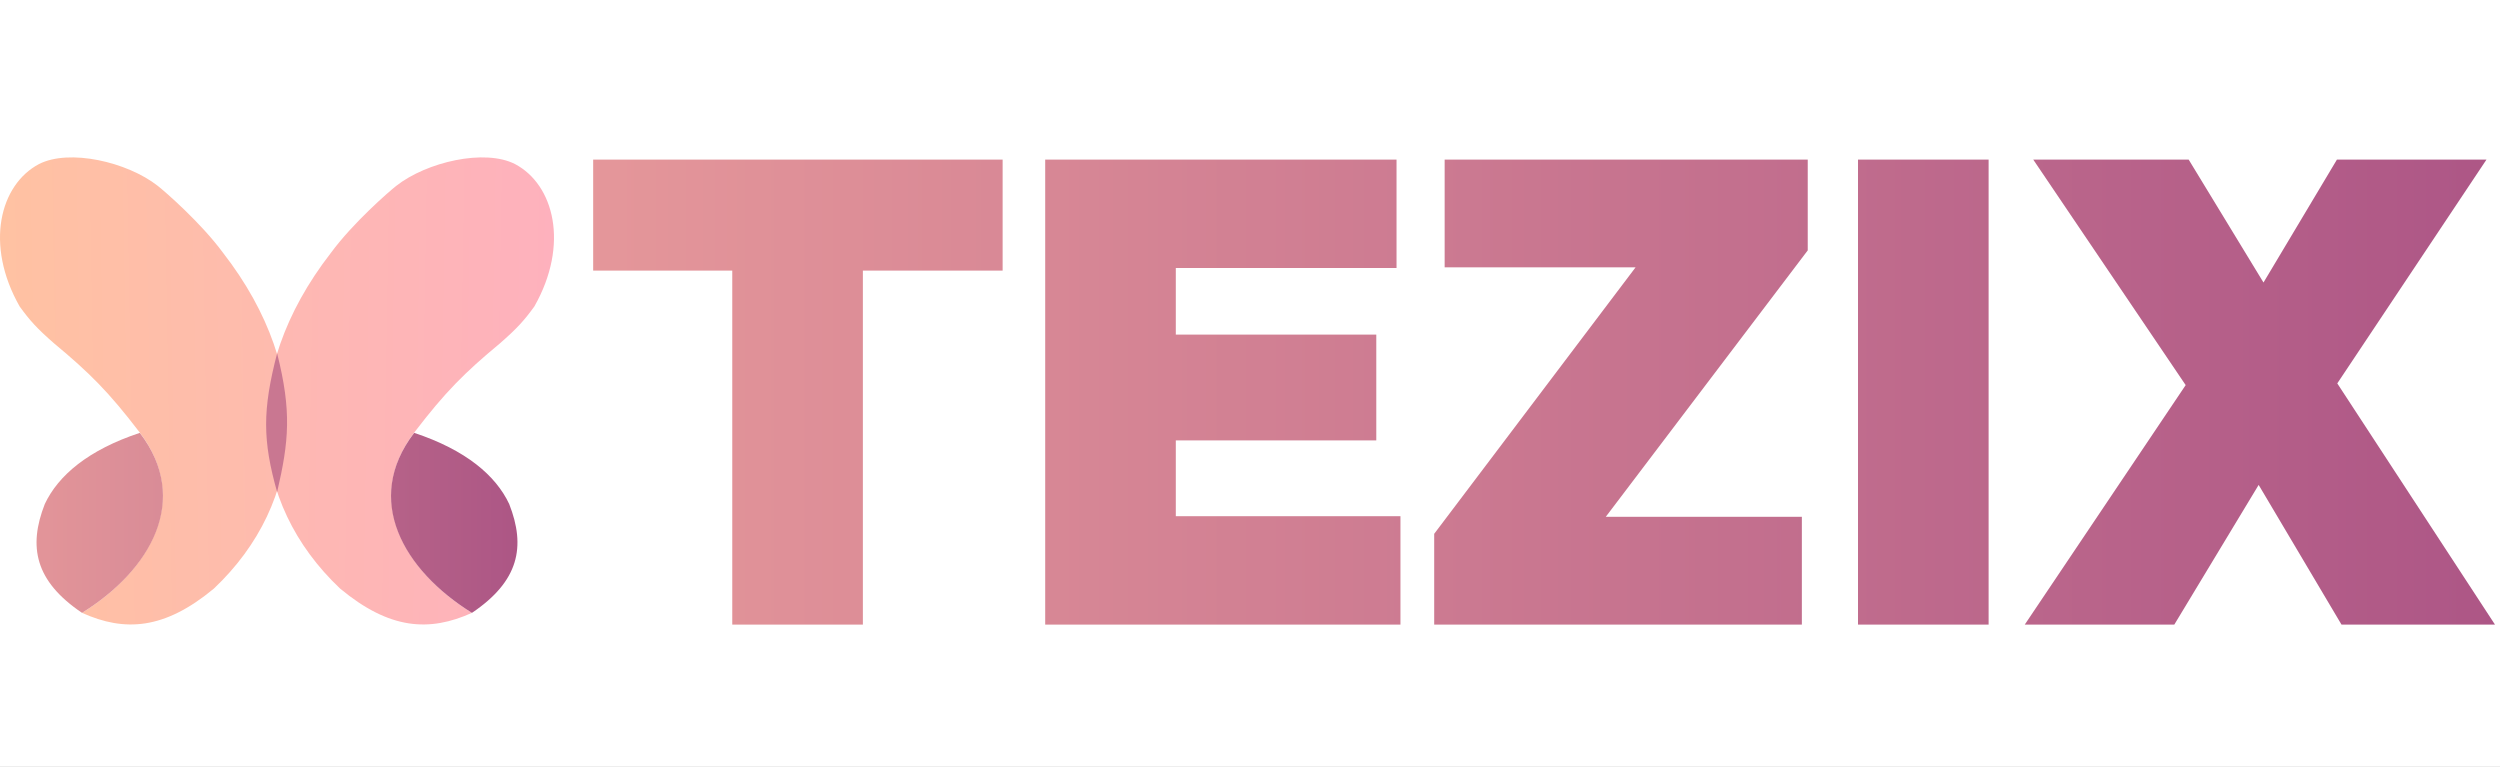 <svg width="1493" height="458" viewBox="0 0 1493 458" fill="none" xmlns="http://www.w3.org/2000/svg">
<rect width="1493" height="458" fill="#1E1E1E"/>
<g id="MacBook Pro 16&#34; - 2">
<rect width="1728" height="1117" transform="translate(-117 -329)" fill="white"/>
<g id="Component 2">
<g id="Component 1">
<path id="Vector 3" d="M11.727 183.006C-9.273 146.006 -0.007 110.325 23.227 98.006C41.395 88.688 76 96.698 94.227 111.006C98.743 114.552 119.994 133.049 133.227 151.006C188.727 222.506 182.227 300.006 127.727 351.506C98.227 376.006 74.5 377.5 49 366C90 340.5 113.841 298.006 83.227 258.006C64.987 234.174 53.687 222.818 32.227 205.006C22.117 196.17 17.777 191.37 11.727 183.006Z" fill="url(#paint0_linear_0_1)"/>
<path id="Vector 4" d="M83.5 258.5C114.114 298.5 90 340.5 49 366C20.907 347.068 16.756 326.5 26.756 301C34.756 284 52.57 268.761 83.5 258.5Z" fill="url(#paint1_linear_0_1)"/>
<path id="Vector 5" d="M319.123 183.006C340.122 146.006 330.857 110.325 307.623 98.006C289.455 88.688 254.849 96.698 236.622 111.006C232.106 114.552 210.856 133.049 197.622 151.006C142.122 222.506 148.622 300.006 203.122 351.506C232.622 376.006 256.349 377.5 281.849 366C240.849 340.5 217.008 298.006 247.622 258.006C265.863 234.174 277.163 222.818 298.622 205.006C308.732 196.17 313.073 191.37 319.123 183.006Z" fill="url(#paint2_linear_0_1)"/>
<path id="Vector 6" d="M247.349 258.5C216.735 298.5 240.849 340.5 281.849 366C309.942 347.068 314.094 326.5 304.094 301C296.094 284 278.28 268.761 247.349 258.5Z" fill="url(#paint3_linear_0_1)"/>
<path id="Vector 7" d="M165.5 211C174.249 245.795 172.548 263.464 165.5 293.86C156.815 263.071 156.671 244.953 165.5 211Z" fill="#C97791"/>
</g>
<path id="TEZIX" d="M437.31 373V95.32H515.31V373H437.31ZM354.24 161.62V95.32H598.77V161.62H354.24ZM624.19 373V95.32H702.19V373H624.19ZM687.37 373V308.26H836.35V373H687.37ZM687.37 263.02V199.84H821.92V263.02H687.37ZM687.37 160.06V95.32H834.01V160.06H687.37ZM856.502 318.79L984.422 149.53H1079.58L951.272 318.79H856.502ZM856.502 373V318.79L899.012 308.65H1076.07V373H856.502ZM862.742 159.67V95.32H1079.58V149.53L1036.29 159.67H862.742ZM1109.6 373V95.32H1187.6V373H1109.6ZM1398.34 373L1325.02 249.37H1318.39L1214.26 95.32H1307.08L1378.06 211.93H1384.69L1489.99 373H1398.34ZM1209.19 373L1309.03 224.41L1372.21 250.93L1298.5 373H1209.19ZM1385.86 243.91L1322.68 217.39L1395.61 95.32H1484.92L1385.86 243.91Z" fill="url(#paint4_linear_0_1)"/>
</g>
</g>
<defs>
<linearGradient id="paint0_linear_0_1" x1="179" y1="243.5" x2="-3.49288e-06" y2="246.5" gradientUnits="userSpaceOnUse">
<stop stop-color="#FEBAAF"/>
<stop offset="1" stop-color="#FFC2A2"/>
</linearGradient>
<linearGradient id="paint1_linear_0_1" x1="104" y1="312" x2="10.5" y2="312" gradientUnits="userSpaceOnUse">
<stop stop-color="#D88B97"/>
<stop offset="1" stop-color="#E49699"/>
</linearGradient>
<linearGradient id="paint2_linear_0_1" x1="151.849" y1="243.5" x2="330.849" y2="246.5" gradientUnits="userSpaceOnUse">
<stop stop-color="#FEB9B1"/>
<stop offset="1" stop-color="#FEB1BD"/>
</linearGradient>
<linearGradient id="paint3_linear_0_1" x1="229" y1="312" x2="315" y2="312" gradientUnits="userSpaceOnUse">
<stop stop-color="#B66388"/>
<stop offset="1" stop-color="#AC5585"/>
</linearGradient>
<linearGradient id="paint4_linear_0_1" x1="1493" y1="229" x2="348" y2="229" gradientUnits="userSpaceOnUse">
<stop stop-color="#AD5686"/>
<stop offset="1" stop-color="#E5979A"/>
</linearGradient>
</defs>
</svg>
